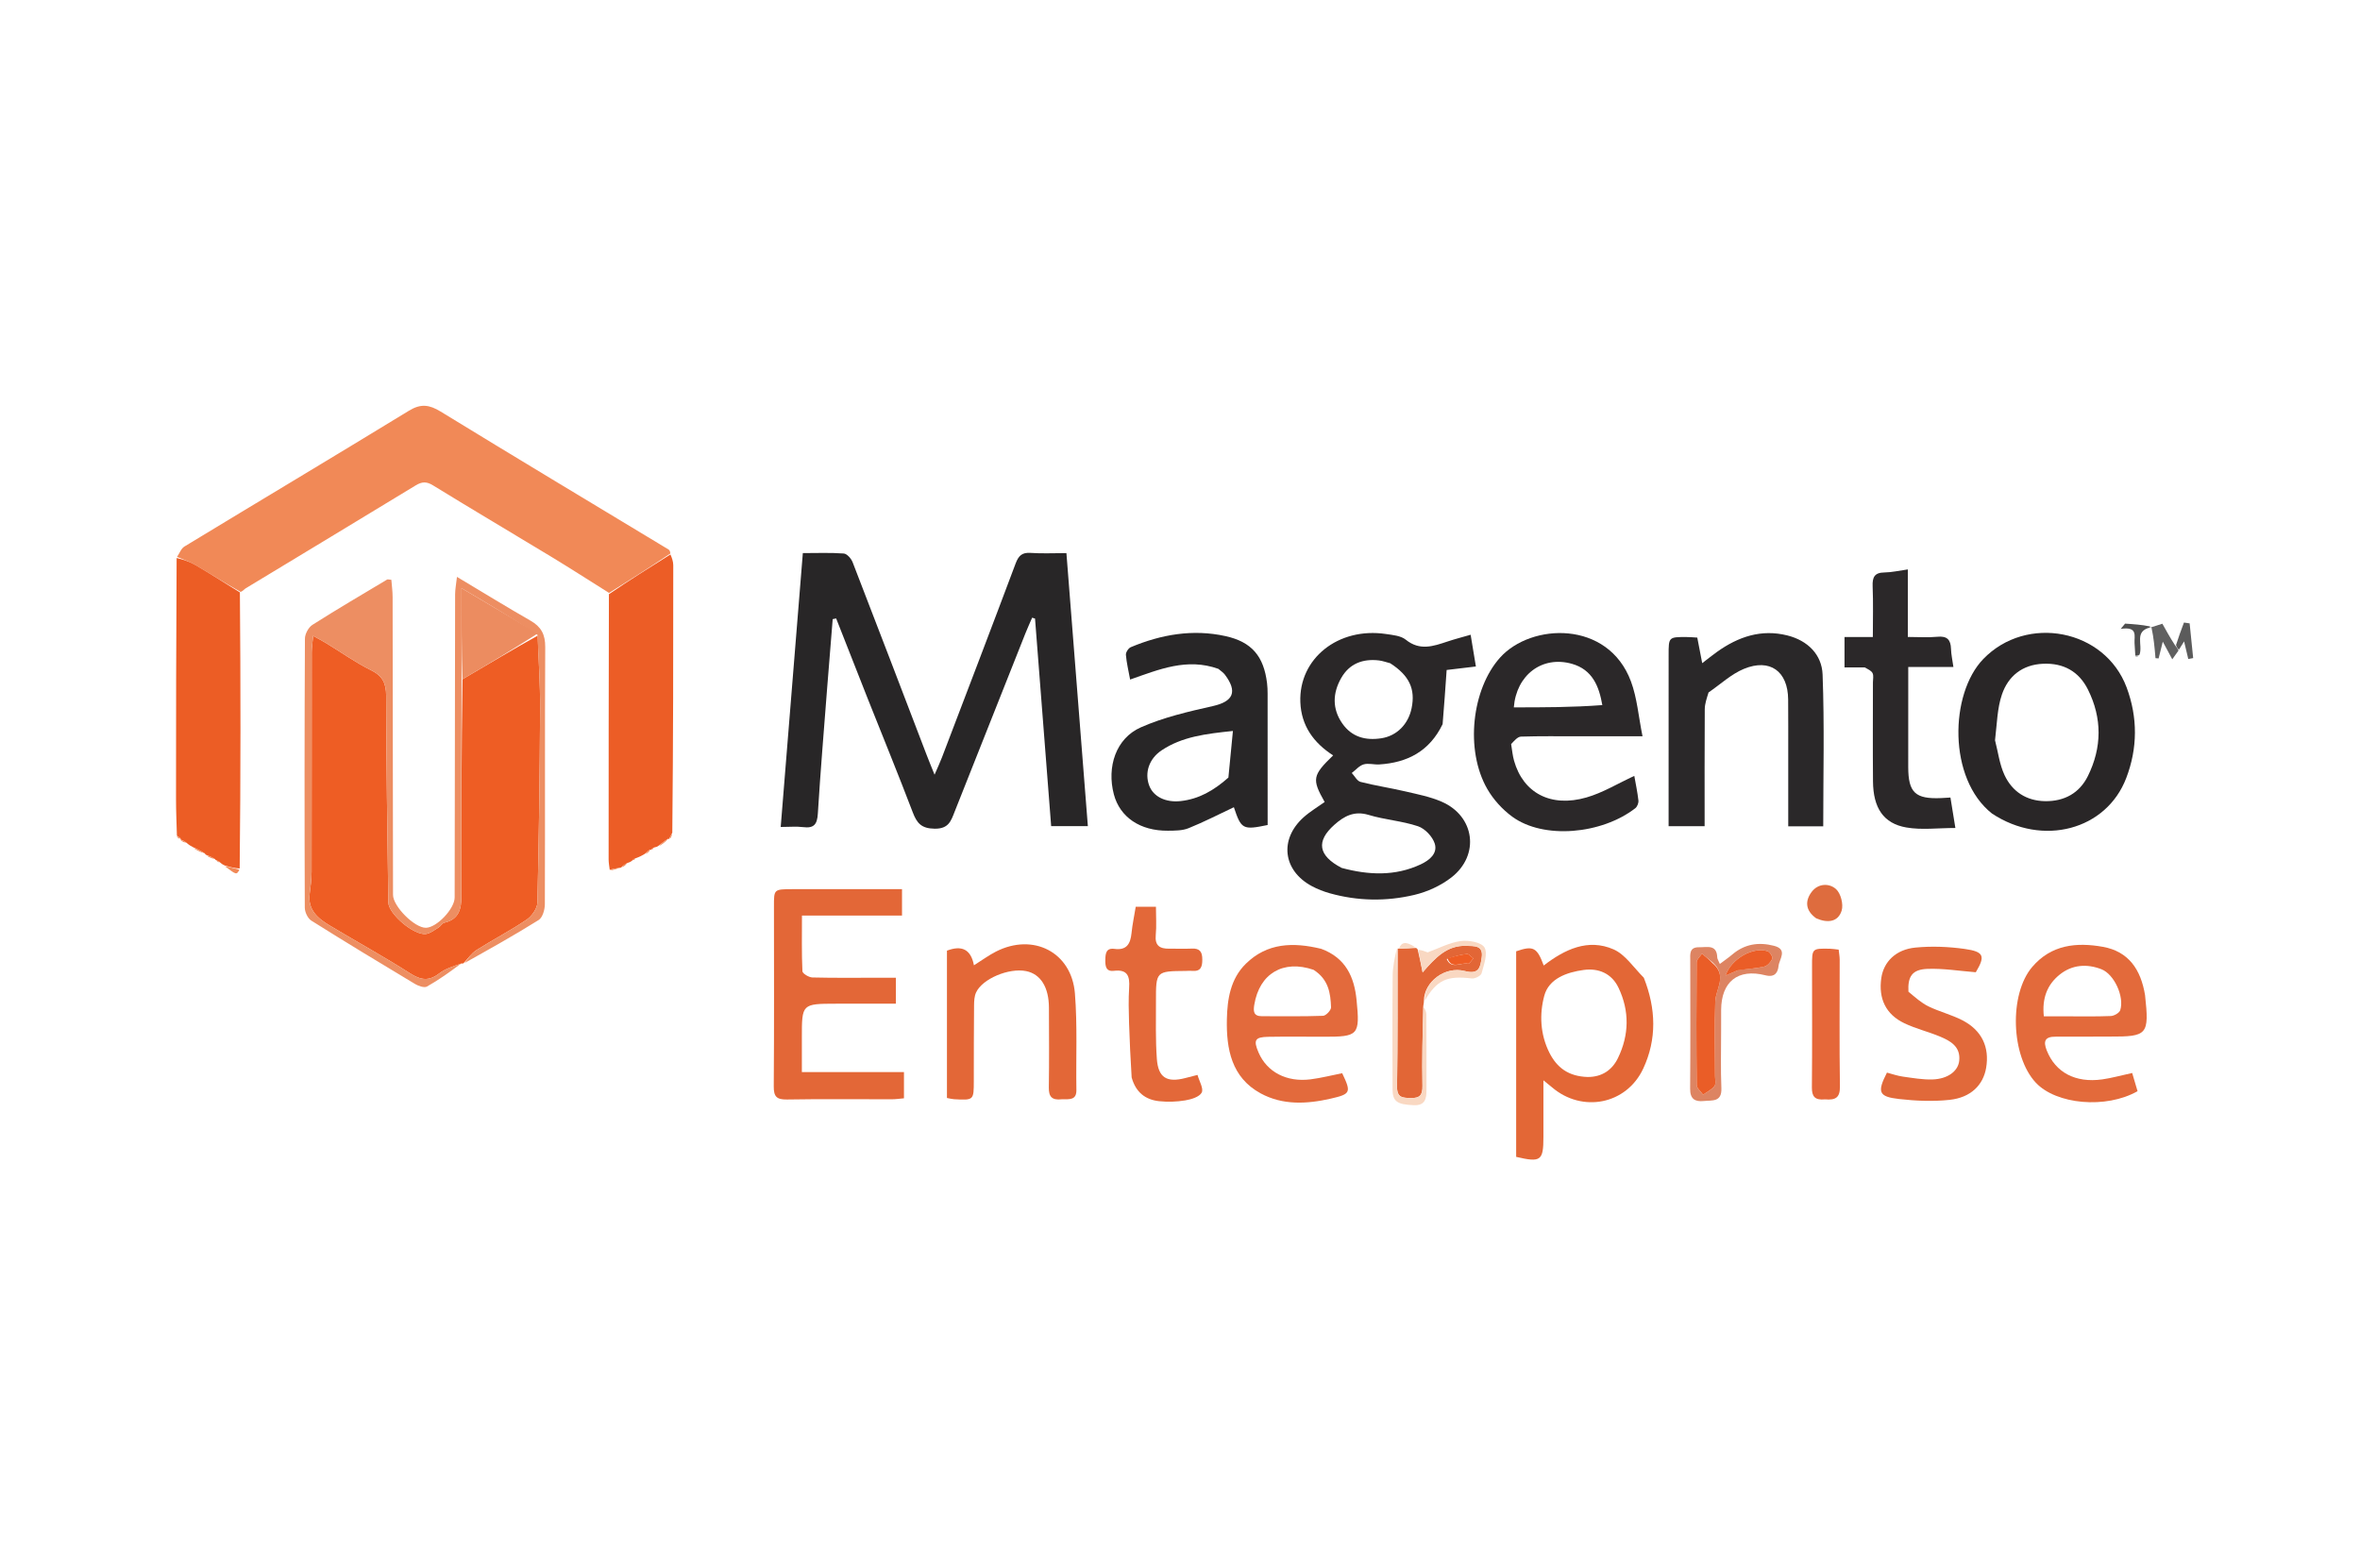<svg width="140" height="93" viewBox="0 0 140 93" fill="none" xmlns="http://www.w3.org/2000/svg">
<g clip-path="url(#clip0_178_1375)">
<path d="M27.506 57.13C27.506 57.13 27.453 57.182 27.386 57.15C26.896 57.322 26.424 57.461 26.062 57.741C25.446 58.218 24.965 58.149 24.321 57.737C22.767 56.742 21.144 55.857 19.562 54.905C18.858 54.482 18.242 53.976 18.371 53.011C18.428 52.58 18.483 52.144 18.484 51.71C18.492 47.373 18.487 43.037 18.491 38.7C18.492 38.412 18.541 38.124 18.578 37.721C18.927 37.916 19.15 38.03 19.363 38.16C20.242 38.696 21.087 39.301 22.008 39.756C22.695 40.096 22.904 40.526 22.907 41.267C22.919 45.354 22.978 49.442 23.037 53.53C23.047 54.228 24.577 55.511 25.274 55.404C25.534 55.365 25.774 55.168 26.012 55.024C26.139 54.947 26.227 54.767 26.356 54.737C27.226 54.539 27.371 53.922 27.37 53.157C27.363 48.873 27.374 44.588 27.434 40.295C28.956 39.405 30.425 38.523 31.896 37.709C31.949 39.191 32.047 40.605 32.04 42.019C32.02 45.859 31.972 49.699 31.881 53.538C31.873 53.889 31.552 54.346 31.241 54.556C30.283 55.205 29.248 55.739 28.269 56.358C27.971 56.547 27.758 56.869 27.506 57.13Z" fill="#EE5D24"/>
<path d="M51.473 41.439C50.834 39.818 50.218 38.252 49.602 36.686C49.534 36.7 49.465 36.714 49.397 36.729C49.288 38.079 49.175 39.429 49.071 40.78C48.879 43.277 48.669 45.772 48.516 48.271C48.477 48.904 48.283 49.148 47.642 49.066C47.24 49.015 46.826 49.057 46.313 49.057C46.753 43.61 47.187 38.249 47.626 32.81C48.463 32.81 49.262 32.777 50.055 32.835C50.245 32.849 50.495 33.135 50.579 33.35C52.053 37.152 53.506 40.962 54.965 44.771C55.092 45.103 55.23 45.432 55.44 45.957C55.633 45.507 55.766 45.226 55.877 44.936C57.34 41.102 58.807 37.271 60.248 33.429C60.42 32.971 60.623 32.763 61.136 32.799C61.803 32.846 62.476 32.811 63.262 32.811C63.686 38.212 64.107 43.574 64.534 49.007C63.79 49.007 63.109 49.007 62.357 49.007C62.038 44.897 61.719 40.796 61.4 36.695C61.343 36.677 61.286 36.659 61.229 36.642C61.097 36.948 60.957 37.251 60.834 37.56C59.433 41.086 58.032 44.612 56.636 48.139C56.419 48.689 56.283 49.17 55.45 49.16C54.659 49.151 54.392 48.832 54.146 48.187C53.29 45.946 52.383 43.724 51.473 41.439Z" fill="#282627"/>
<path d="M36.132 35.174C34.997 34.462 33.87 33.736 32.725 33.041C30.383 31.62 28.023 30.23 25.69 28.794C25.292 28.548 25.023 28.573 24.65 28.8C21.297 30.842 17.934 32.866 14.577 34.899C14.492 34.95 14.434 35.043 14.277 35.114C13.329 34.581 12.475 34.035 11.601 33.523C11.257 33.321 10.87 33.195 10.503 33.034C10.647 32.825 10.744 32.539 10.943 32.419C15.379 29.727 19.835 27.067 24.263 24.362C24.962 23.935 25.468 24.003 26.142 24.416C30.63 27.166 35.146 29.871 39.651 32.592C39.714 32.631 39.758 32.701 39.768 32.836C38.528 33.669 37.33 34.422 36.132 35.174Z" fill="#F18957"/>
<path d="M85.579 42.957C84.801 44.569 83.485 45.244 81.818 45.348C81.51 45.367 81.176 45.261 80.894 45.345C80.632 45.423 80.422 45.678 80.19 45.855C80.362 46.038 80.505 46.33 80.71 46.383C81.585 46.607 82.483 46.741 83.364 46.947C84.092 47.117 84.842 47.263 85.522 47.558C87.49 48.412 87.803 50.725 86.1 52.051C85.47 52.541 84.667 52.907 83.886 53.09C82.233 53.48 80.546 53.454 78.893 52.992C78.523 52.888 78.155 52.746 77.817 52.564C76.101 51.641 75.878 49.787 77.335 48.481C77.716 48.14 78.165 47.875 78.582 47.576C77.815 46.222 77.854 46.002 79.084 44.811C77.929 44.067 77.193 43.057 77.139 41.652C77.041 39.064 79.387 37.191 82.212 37.609C82.618 37.669 83.1 37.71 83.393 37.947C84.221 38.618 85.022 38.338 85.859 38.059C86.293 37.913 86.737 37.8 87.241 37.654C87.349 38.306 87.444 38.88 87.553 39.537C86.88 39.617 86.253 39.692 85.818 39.744C85.74 40.856 85.669 41.878 85.579 42.957ZM79.591 51.486C81.178 51.912 82.754 51.99 84.283 51.274C84.796 51.034 85.3 50.626 85.11 50.038C84.976 49.624 84.531 49.153 84.12 49.015C83.174 48.697 82.145 48.631 81.187 48.341C80.334 48.084 79.737 48.413 79.158 48.927C78.069 49.893 78.18 50.752 79.591 51.486ZM82.468 39.344C82.245 39.287 82.025 39.204 81.798 39.177C80.841 39.066 80.046 39.369 79.563 40.221C79.057 41.112 79.018 42.039 79.626 42.914C80.19 43.726 81.011 43.94 81.945 43.795C82.865 43.652 83.544 42.962 83.739 42.01C83.971 40.885 83.612 40.076 82.468 39.344Z" fill="#2A2728"/>
<path d="M72.275 39.677C70.417 39.013 68.772 39.706 67.041 40.312C66.946 39.795 66.831 39.324 66.791 38.846C66.779 38.7 66.939 38.451 67.08 38.392C68.886 37.635 70.763 37.307 72.699 37.735C74.264 38.081 74.969 38.935 75.164 40.526C75.189 40.73 75.197 40.938 75.197 41.144C75.2 43.748 75.199 46.352 75.199 48.941C73.724 49.247 73.632 49.193 73.196 47.886C72.31 48.303 71.429 48.758 70.513 49.128C70.145 49.278 69.7 49.275 69.288 49.279C67.638 49.296 66.434 48.477 66.077 47.124C65.646 45.492 66.2 43.801 67.673 43.149C69.024 42.55 70.506 42.211 71.959 41.883C73.156 41.612 73.429 41.039 72.664 40.023C72.573 39.903 72.442 39.812 72.275 39.677ZM72.871 46.126C72.957 45.235 73.043 44.344 73.139 43.362C71.535 43.53 70.129 43.696 68.906 44.513C68.161 45.01 67.89 45.844 68.174 46.604C68.42 47.261 69.15 47.619 70.039 47.521C71.108 47.403 71.994 46.905 72.871 46.126Z" fill="#282627"/>
<path d="M10.478 33.102C10.87 33.194 11.257 33.321 11.6 33.522C12.474 34.035 13.329 34.58 14.231 35.142C14.276 40.601 14.28 46.03 14.218 51.521C13.877 51.502 13.603 51.421 13.329 51.34C13.254 51.306 13.179 51.272 13.061 51.164C12.962 51.073 12.906 51.057 12.849 51.041C12.849 51.041 12.796 51.032 12.754 50.965C12.556 50.838 12.4 50.778 12.244 50.717C12.244 50.717 12.185 50.704 12.155 50.631C11.902 50.458 11.681 50.358 11.459 50.259C11.348 50.202 11.237 50.146 11.082 50.01C10.926 49.885 10.814 49.841 10.701 49.797C10.701 49.797 10.726 49.765 10.709 49.738C10.626 49.667 10.56 49.623 10.495 49.579C10.476 48.858 10.442 48.138 10.442 47.417C10.442 42.667 10.449 37.918 10.478 33.102Z" fill="#EC5D25"/>
<path d="M36.122 35.249C37.329 34.423 38.527 33.671 39.771 32.891C39.86 33.087 39.939 33.31 39.939 33.533C39.942 38.79 39.936 44.046 39.882 49.397C39.784 49.586 39.735 49.681 39.686 49.775C39.686 49.775 39.673 49.761 39.623 49.762C39.394 49.907 39.215 50.051 39.036 50.194C38.988 50.222 38.941 50.249 38.805 50.274C38.684 50.321 38.653 50.37 38.621 50.418C38.621 50.418 38.602 50.411 38.559 50.404C38.429 50.48 38.342 50.565 38.256 50.65C38.112 50.736 37.969 50.821 37.729 50.904C37.594 50.947 37.556 50.993 37.517 51.039C37.455 51.091 37.392 51.142 37.235 51.186C37.048 51.269 36.956 51.358 36.863 51.448C36.863 51.448 36.822 51.489 36.743 51.483C36.499 51.516 36.334 51.555 36.169 51.595C36.147 51.392 36.105 51.189 36.105 50.986C36.104 45.764 36.109 40.543 36.122 35.249Z" fill="#EC5D26"/>
<path d="M89.644 44.14C89.704 44.52 89.733 44.831 89.817 45.128C90.356 47.038 91.993 47.919 94.113 47.306C95.082 47.027 95.972 46.478 96.95 46.027C97.031 46.487 97.138 46.985 97.195 47.488C97.211 47.634 97.125 47.854 97.011 47.943C95.015 49.492 91.571 49.81 89.707 48.445C89.122 48.016 88.588 47.428 88.227 46.8C86.893 44.476 87.317 40.868 88.988 39.008C90.831 36.957 95.392 36.776 96.75 40.419C97.118 41.406 97.198 42.5 97.438 43.678C96.015 43.678 94.832 43.677 93.648 43.678C92.508 43.678 91.366 43.661 90.227 43.697C90.027 43.704 89.834 43.937 89.644 44.14ZM95.053 41.827C94.858 40.712 94.469 39.723 93.245 39.377C91.479 38.879 89.951 40.043 89.803 41.962C91.541 41.962 93.28 41.962 95.053 41.827Z" fill="#2B2829"/>
<path d="M118.169 48.261C115.545 46.188 115.661 41.157 117.651 39.095C120.22 36.433 124.867 37.318 126.157 40.783C126.819 42.562 126.812 44.377 126.133 46.154C124.955 49.239 121.176 50.248 118.169 48.261ZM118.349 43.914C118.53 44.607 118.615 45.345 118.914 45.983C119.371 46.958 120.21 47.511 121.327 47.526C122.464 47.54 123.357 47.048 123.857 46.038C124.696 44.343 124.71 42.604 123.86 40.902C123.324 39.829 122.412 39.325 121.206 39.375C119.974 39.426 119.133 40.102 118.758 41.2C118.481 42.01 118.468 42.91 118.349 43.914Z" fill="#292627"/>
<path d="M101.355 41.077C101.245 41.434 101.133 41.752 101.13 42.07C101.115 44.367 101.122 46.663 101.122 49.011C100.412 49.011 99.753 49.011 98.985 49.011C98.985 48.718 98.985 48.445 98.985 48.172C98.985 45.073 98.986 41.973 98.986 38.874C98.985 37.788 98.983 37.786 100.058 37.79C100.26 37.791 100.461 37.81 100.686 37.823C100.78 38.308 100.867 38.76 100.979 39.34C101.312 39.085 101.58 38.867 101.862 38.666C103.117 37.774 104.477 37.305 106.03 37.695C107.244 38 108.075 38.836 108.12 40.014C108.233 42.998 108.158 45.988 108.158 49.02C107.474 49.02 106.817 49.02 106.082 49.02C106.082 47.544 106.082 46.105 106.082 44.666C106.081 43.607 106.086 42.548 106.077 41.489C106.062 39.821 104.999 39.04 103.45 39.679C102.707 39.986 102.082 40.577 101.355 41.077Z" fill="#2A2829"/>
<path d="M27.379 40.303C27.374 44.588 27.363 48.873 27.37 53.157C27.371 53.922 27.226 54.539 26.356 54.737C26.227 54.767 26.139 54.947 26.012 55.024C25.775 55.168 25.534 55.365 25.274 55.404C24.577 55.511 23.047 54.228 23.037 53.53C22.979 49.442 22.92 45.354 22.907 41.267C22.904 40.526 22.695 40.096 22.008 39.756C21.088 39.301 20.242 38.696 19.363 38.16C19.15 38.03 18.927 37.916 18.578 37.721C18.541 38.124 18.492 38.412 18.492 38.7C18.487 43.037 18.492 47.373 18.484 51.71C18.483 52.144 18.428 52.58 18.371 53.011C18.242 53.976 18.859 54.482 19.562 54.905C21.144 55.857 22.768 56.742 24.322 57.737C24.965 58.149 25.447 58.218 26.062 57.741C26.424 57.461 26.896 57.322 27.35 57.16C26.701 57.649 26.037 58.126 25.328 58.524C25.167 58.614 24.817 58.49 24.613 58.367C22.554 57.133 20.499 55.889 18.467 54.612C18.256 54.479 18.083 54.108 18.081 53.846C18.061 48.526 18.061 43.205 18.089 37.885C18.09 37.605 18.3 37.216 18.534 37.067C19.992 36.14 21.484 35.266 22.967 34.378C23.002 34.358 23.065 34.383 23.216 34.395C23.241 34.725 23.29 35.071 23.291 35.417C23.302 41.306 23.307 47.195 23.315 53.083C23.316 53.771 24.599 55.051 25.27 55.037C25.912 55.024 26.971 53.908 26.971 53.24C26.979 47.248 26.985 41.256 26.998 35.264C26.999 34.954 27.062 34.643 27.108 34.221C28.652 35.144 30.047 36.003 31.469 36.817C32.1 37.178 32.348 37.632 32.344 38.377C32.316 43.465 32.341 48.553 32.322 53.641C32.321 53.961 32.188 54.43 31.955 54.576C30.535 55.466 29.068 56.283 27.561 57.127C27.758 56.869 27.971 56.547 28.269 56.358C29.248 55.739 30.283 55.205 31.241 54.556C31.552 54.346 31.873 53.889 31.881 53.538C31.973 49.699 32.02 45.859 32.04 42.019C32.048 40.605 31.95 39.191 31.884 37.658C30.456 36.705 29.043 35.872 27.379 34.891C27.379 36.832 27.379 38.567 27.379 40.303Z" fill="#ED8E62"/>
<path d="M47 52.746C49.195 52.746 51.316 52.746 53.509 52.746C53.509 53.28 53.509 53.75 53.509 54.312C51.556 54.312 49.625 54.312 47.574 54.312C47.574 55.471 47.552 56.545 47.601 57.615C47.608 57.753 47.984 57.98 48.193 57.985C49.539 58.018 50.886 58.001 52.232 58C52.512 58 52.792 58 53.144 58C53.144 58.519 53.144 58.964 53.144 59.541C51.967 59.541 50.785 59.539 49.604 59.541C47.567 59.545 47.567 59.546 47.568 61.561C47.569 62.202 47.568 62.843 47.568 63.599C49.611 63.599 51.586 63.599 53.625 63.599C53.625 64.163 53.625 64.612 53.625 65.153C53.393 65.172 53.148 65.21 52.903 65.211C50.831 65.214 48.758 65.188 46.687 65.224C46.066 65.234 45.896 65.05 45.901 64.436C45.928 60.875 45.914 57.314 45.913 53.753C45.912 52.751 45.909 52.751 47 52.746Z" fill="#E36737"/>
<path d="M97.515 58C98.241 59.839 98.293 61.644 97.481 63.388C96.485 65.526 93.856 66.031 92.065 64.498C91.954 64.403 91.838 64.312 91.559 64.085C91.559 65.317 91.559 66.382 91.559 67.447C91.558 68.857 91.407 68.971 89.942 68.627C89.942 64.569 89.942 60.499 89.942 56.433C90.947 56.084 91.18 56.193 91.576 57.276C92.818 56.318 94.204 55.657 95.717 56.317C96.413 56.621 96.905 57.389 97.515 58ZM94.178 63.888C95.019 63.895 95.631 63.487 95.981 62.765C96.648 61.391 96.671 59.97 96.012 58.591C95.615 57.759 94.847 57.417 93.948 57.539C92.942 57.675 91.886 58.053 91.612 59.06C91.314 60.154 91.365 61.363 91.916 62.454C92.358 63.326 93.035 63.852 94.178 63.888Z" fill="#E36736"/>
<path d="M110.616 39.592C110.183 39.591 109.825 39.591 109.42 39.591C109.42 38.984 109.42 38.43 109.42 37.788C109.962 37.788 110.492 37.788 111.101 37.788C111.101 36.729 111.129 35.754 111.089 34.782C111.067 34.243 111.197 33.965 111.791 33.959C112.223 33.954 112.655 33.851 113.176 33.779C113.176 35.111 113.176 36.386 113.176 37.785C113.812 37.785 114.373 37.828 114.925 37.774C115.506 37.716 115.722 37.947 115.738 38.495C115.747 38.824 115.822 39.151 115.88 39.566C114.993 39.566 114.154 39.566 113.201 39.566C113.201 40.229 113.201 40.812 113.201 41.394C113.2 42.761 113.198 44.128 113.2 45.496C113.202 47.02 113.618 47.411 115.159 47.343C115.312 47.337 115.465 47.325 115.704 47.311C115.799 47.899 115.891 48.466 115.997 49.117C114.964 49.117 114.001 49.246 113.089 49.087C111.725 48.849 111.124 47.925 111.11 46.354C111.093 44.394 111.106 42.433 111.106 40.472C111.106 40.292 111.156 40.087 111.087 39.938C111.02 39.793 110.828 39.705 110.616 39.592Z" fill="#2B2829"/>
<path d="M78.375 56.285C79.836 56.822 80.339 57.963 80.474 59.32C80.683 61.418 80.588 61.506 78.506 61.501C77.418 61.499 76.331 61.487 75.244 61.505C74.441 61.517 74.34 61.702 74.666 62.45C75.164 63.592 76.316 64.204 77.735 64.029C78.371 63.95 78.996 63.787 79.621 63.664C80.165 64.802 80.133 64.9 78.948 65.171C77.533 65.496 76.095 65.572 74.786 64.861C73.05 63.919 72.744 62.221 72.781 60.463C72.806 59.275 72.992 58.07 73.904 57.172C75.167 55.93 76.704 55.88 78.375 56.285ZM77.924 57.531C76.122 56.913 74.711 57.749 74.406 59.606C74.344 59.988 74.359 60.284 74.856 60.283C76.067 60.282 77.279 60.303 78.488 60.259C78.66 60.253 78.966 59.926 78.96 59.757C78.931 58.93 78.821 58.105 77.924 57.531Z" fill="#E36A3C"/>
<path d="M127.25 59.038C127.502 61.389 127.401 61.499 125.141 61.491C124.078 61.487 123.015 61.505 121.953 61.497C121.31 61.491 121.196 61.76 121.421 62.323C121.936 63.615 123.111 64.253 124.707 64.031C125.267 63.953 125.816 63.796 126.485 63.651C126.59 64.004 126.7 64.377 126.804 64.731C124.935 65.793 121.982 65.521 120.77 64.228C119.292 62.651 119.168 58.984 120.558 57.357C121.682 56.041 123.182 55.885 124.751 56.168C126.279 56.444 127 57.516 127.25 59.038ZM122.512 60.29C123.415 60.289 124.318 60.309 125.219 60.272C125.416 60.264 125.725 60.087 125.777 59.923C126.03 59.132 125.421 57.793 124.664 57.498C123.795 57.158 122.914 57.225 122.177 57.821C121.437 58.419 121.13 59.233 121.245 60.29C121.651 60.29 122.007 60.29 122.512 60.29Z" fill="#E36A3B"/>
<path d="M62.993 65.211C62.38 65.284 62.21 65.036 62.219 64.507C62.243 62.931 62.23 61.355 62.225 59.78C62.221 58.562 61.732 57.782 60.874 57.608C59.856 57.401 58.271 58.061 57.901 58.879C57.8 59.102 57.785 59.379 57.783 59.631C57.769 61.129 57.769 62.627 57.768 64.126C57.767 65.269 57.765 65.274 56.591 65.207C56.466 65.2 56.343 65.164 56.175 65.134C56.175 62.204 56.175 59.299 56.175 56.394C57.041 56.066 57.593 56.297 57.776 57.263C58.257 56.96 58.651 56.67 59.081 56.45C61.288 55.325 63.567 56.479 63.766 58.928C63.919 60.828 63.823 62.747 63.854 64.657C63.864 65.269 63.453 65.209 62.993 65.211Z" fill="#E36737"/>
<path d="M113.212 58.829C113.618 59.166 113.98 59.496 114.403 59.701C115.052 60.016 115.769 60.193 116.409 60.522C117.564 61.115 118.032 62.118 117.821 63.349C117.647 64.369 116.91 65.11 115.654 65.245C114.664 65.352 113.64 65.307 112.647 65.194C111.441 65.057 111.346 64.784 111.938 63.629C112.24 63.708 112.554 63.82 112.876 63.865C113.462 63.947 114.056 64.053 114.643 64.034C115.539 64.006 116.156 63.547 116.224 62.93C116.316 62.087 115.706 61.749 115.07 61.484C114.379 61.198 113.639 61.02 112.967 60.699C111.868 60.173 111.428 59.238 111.602 58.022C111.739 57.062 112.459 56.323 113.628 56.211C114.591 56.118 115.588 56.157 116.548 56.292C117.707 56.455 117.777 56.72 117.208 57.675C116.225 57.598 115.28 57.44 114.342 57.475C113.439 57.509 113.164 57.918 113.212 58.829Z" fill="#E1693A"/>
<path d="M67.131 63.911C67.066 62.798 67.009 61.744 66.978 60.69C66.958 59.993 66.938 59.293 66.983 58.598C67.027 57.918 66.899 57.492 66.079 57.59C65.599 57.647 65.562 57.304 65.57 56.928C65.578 56.551 65.622 56.225 66.108 56.289C66.841 56.387 67.06 55.985 67.124 55.356C67.175 54.844 67.284 54.339 67.374 53.789C67.766 53.789 68.133 53.789 68.573 53.789C68.573 54.39 68.614 54.932 68.562 55.465C68.499 56.111 68.816 56.288 69.377 56.277C69.817 56.268 70.259 56.294 70.699 56.272C71.183 56.247 71.324 56.473 71.323 56.925C71.323 57.359 71.23 57.636 70.726 57.593C70.597 57.582 70.467 57.596 70.337 57.597C68.577 57.613 68.571 57.613 68.574 59.411C68.576 60.546 68.545 61.686 68.627 62.816C68.708 63.931 69.22 64.233 70.308 63.953C70.507 63.902 70.706 63.851 71.039 63.766C71.14 64.133 71.411 64.575 71.288 64.812C71.153 65.072 70.665 65.218 70.308 65.277C69.803 65.362 69.272 65.378 68.762 65.324C67.945 65.237 67.372 64.794 67.131 63.911Z" fill="#E36839"/>
<path d="M84.003 56.234C84.003 56.234 84.068 56.261 84.102 56.334C84.213 56.791 84.29 57.174 84.393 57.684C85.158 56.798 85.86 56.062 86.99 56.11C87.433 56.128 88.01 56.057 87.898 56.805C87.815 57.358 87.755 57.831 86.901 57.606C85.71 57.291 84.467 58.266 84.47 59.367C84.467 59.436 84.465 59.506 84.432 59.678C84.39 61.323 84.351 62.867 84.383 64.409C84.394 64.957 84.234 65.149 83.694 65.137C83.212 65.126 82.866 65.126 82.876 64.461C82.917 61.733 82.907 59.005 82.915 56.277C82.915 56.277 82.914 56.268 82.985 56.274C83.372 56.265 83.688 56.249 84.003 56.234ZM85.822 56.892C86.112 57.535 86.667 57.075 87.088 57.172C87.164 57.19 87.297 56.967 87.403 56.855C87.276 56.762 87.141 56.584 87.023 56.594C86.648 56.627 86.28 56.731 85.822 56.892Z" fill="#E26636"/>
<path d="M108.263 65.216C107.657 65.276 107.48 65.044 107.485 64.505C107.508 62.105 107.495 59.705 107.494 57.304C107.493 56.259 107.493 56.258 108.564 56.281C108.716 56.284 108.868 56.312 109.074 56.334C109.095 56.543 109.134 56.741 109.134 56.938C109.137 59.442 109.111 61.946 109.148 64.448C109.158 65.101 108.902 65.275 108.263 65.216Z" fill="#E56739"/>
<path d="M102.101 61.073C102.102 62.285 102.069 63.421 102.116 64.554C102.151 65.398 101.558 65.262 101.072 65.314C100.542 65.369 100.257 65.188 100.262 64.583C100.283 62.056 100.272 59.528 100.269 57.001C100.268 56.609 100.195 56.181 100.797 56.192C101.26 56.201 101.845 56.002 101.871 56.797C101.874 56.888 101.94 56.978 102.024 57.183C102.305 56.971 102.544 56.807 102.764 56.621C103.495 55.998 104.324 55.872 105.233 56.105C106.077 56.321 105.549 56.897 105.508 57.297C105.469 57.683 105.296 58 104.724 57.855C103.094 57.441 102.109 58.238 102.102 59.912C102.1 60.273 102.101 60.634 102.101 61.073ZM101.587 57.08C101.379 56.912 101.171 56.743 100.963 56.575C100.854 56.745 100.651 56.913 100.649 57.083C100.629 59.511 100.627 61.938 100.653 64.366C100.655 64.558 100.899 64.748 101.03 64.939C101.261 64.774 101.541 64.645 101.705 64.43C101.808 64.296 101.74 64.03 101.741 63.824C101.741 62.352 101.7 60.879 101.753 59.408C101.781 58.66 102.486 57.887 101.587 57.08ZM103.136 57.538C103.644 57.478 104.161 57.454 104.656 57.34C104.848 57.295 105.048 57.069 105.135 56.877C105.178 56.782 105.006 56.483 104.873 56.435C104.045 56.131 102.699 56.853 102.363 57.874C102.648 57.75 102.835 57.669 103.136 57.538Z" fill="#DD8462"/>
<path d="M82.859 56.281C82.907 59.006 82.917 61.734 82.876 64.461C82.866 65.126 83.212 65.126 83.694 65.137C84.234 65.149 84.394 64.958 84.383 64.41C84.352 62.867 84.391 61.324 84.439 59.73C84.524 59.845 84.614 60.01 84.615 60.176C84.626 61.674 84.621 63.172 84.622 64.669C84.622 65.181 84.543 65.59 83.863 65.562C82.887 65.522 82.61 65.346 82.608 64.617C82.602 62.37 82.594 60.123 82.616 57.877C82.621 57.346 82.737 56.816 82.859 56.281Z" fill="#F9D8C2"/>
<path d="M84.525 59.355C84.468 58.264 85.71 57.29 86.901 57.604C87.755 57.83 87.816 57.357 87.899 56.804C88.011 56.056 87.434 56.127 86.99 56.108C85.861 56.06 85.159 56.797 84.393 57.682C84.291 57.172 84.214 56.789 84.136 56.344C84.325 56.356 84.515 56.428 84.692 56.496C85.309 56.272 85.959 55.923 86.646 55.825C87.114 55.758 87.887 55.898 88.064 56.207C88.273 56.571 88.027 57.229 87.89 57.736C87.85 57.885 87.499 58.067 87.314 58.044C85.839 57.863 85.237 58.133 84.525 59.355Z" fill="#F9D8C2"/>
<path d="M107.74 54.475C107.083 54.006 107.075 53.432 107.475 52.904C107.855 52.402 108.513 52.376 108.92 52.745C109.201 53.002 109.365 53.648 109.251 54.018C109.044 54.691 108.427 54.776 107.74 54.475Z" fill="#DE6C3E"/>
<path d="M127.541 37.234C127.764 37.163 127.986 37.092 128.276 37C128.492 37.391 128.732 37.824 129.034 38.288C129.143 38.409 129.189 38.499 129.235 38.589C129.131 38.736 129.027 38.882 128.864 39.111C128.665 38.74 128.518 38.468 128.301 38.064C128.195 38.488 128.124 38.774 128.053 39.059C127.991 39.054 127.93 39.049 127.868 39.044C127.818 38.444 127.767 37.845 127.633 37.237C127.549 37.228 127.541 37.234 127.541 37.234Z" fill="#606060"/>
<path d="M129.262 38.537C129.189 38.499 129.142 38.409 129.085 38.268C129.236 37.787 129.397 37.359 129.557 36.93C129.67 36.946 129.782 36.963 129.894 36.979C129.964 37.666 130.033 38.352 130.103 39.039C130.006 39.057 129.909 39.075 129.813 39.093C129.739 38.781 129.664 38.468 129.565 38.048C129.439 38.246 129.364 38.365 129.262 38.537Z" fill="#5B5B5B"/>
<path d="M127.544 37.162C127.541 37.234 127.549 37.227 127.548 37.222C126.585 37.459 127.133 38.24 126.921 38.839C126.793 38.902 126.732 38.901 126.671 38.899C126.656 38.648 126.64 38.397 126.625 38.146C126.601 37.724 126.839 37.154 125.807 37.306C125.893 37.202 125.978 37.098 126.064 36.994C126.558 37.026 127.052 37.058 127.544 37.162Z" fill="#4F4F4F"/>
<path d="M83.971 56.188C83.688 56.249 83.372 56.265 82.989 56.276C83.197 55.731 83.573 55.97 83.971 56.188Z" fill="#F9D8C2"/>
<path d="M13.348 51.391C13.603 51.423 13.877 51.504 14.203 51.593C14.03 51.906 14.03 51.906 13.348 51.391Z" fill="#F18957"/>
<path d="M11.479 50.309C11.68 50.36 11.902 50.46 12.132 50.613C11.926 50.563 11.712 50.46 11.479 50.309Z" fill="#F18957"/>
<path d="M39.088 50.198C39.215 50.05 39.394 49.906 39.627 49.77C39.501 49.919 39.321 50.06 39.088 50.198Z" fill="#F18957"/>
<path d="M36.15 51.637C36.334 51.554 36.499 51.515 36.715 51.488C36.555 51.561 36.343 51.621 36.15 51.637Z" fill="#F18957"/>
<path d="M12.265 50.766C12.4 50.778 12.556 50.839 12.733 50.949C12.597 50.937 12.441 50.875 12.265 50.766Z" fill="#F18957"/>
<path d="M38.302 50.656C38.342 50.564 38.428 50.479 38.564 50.41C38.525 50.505 38.437 50.584 38.302 50.656Z" fill="#F18957"/>
<path d="M10.714 49.846C10.814 49.844 10.927 49.888 11.047 49.982C10.946 49.985 10.837 49.938 10.714 49.846Z" fill="#F18957"/>
<path d="M126.667 38.937C126.732 38.903 126.793 38.904 126.9 38.908C126.851 38.931 126.757 38.952 126.667 38.937Z" fill="#606060"/>
<path d="M36.913 51.449C36.956 51.355 37.048 51.266 37.194 51.191C37.153 51.288 37.057 51.37 36.913 51.449Z" fill="#F18957"/>
<path d="M39.737 49.771C39.735 49.678 39.784 49.583 39.865 49.465C39.861 49.55 39.824 49.66 39.737 49.771Z" fill="#F18957"/>
<path d="M10.483 49.627C10.56 49.626 10.626 49.67 10.694 49.755C10.622 49.755 10.547 49.713 10.483 49.627Z" fill="#F18957"/>
<path d="M38.663 50.412C38.653 50.367 38.684 50.318 38.764 50.275C38.776 50.324 38.74 50.366 38.663 50.412Z" fill="#F18957"/>
<path d="M12.868 51.082C12.905 51.059 12.962 51.075 13.032 51.136C12.993 51.161 12.94 51.142 12.868 51.082Z" fill="#F18957"/>
<path d="M37.559 51.035C37.556 50.992 37.594 50.946 37.68 50.914C37.685 50.963 37.643 50.998 37.559 51.035Z" fill="#F18957"/>
<path d="M27.433 40.295C27.379 38.567 27.379 36.832 27.379 34.891C29.043 35.872 30.456 36.705 31.881 37.589C30.424 38.523 28.956 39.405 27.433 40.295Z" fill="#EC8C60"/>
<path d="M85.866 56.848C86.28 56.729 86.648 56.625 87.023 56.592C87.141 56.582 87.276 56.761 87.403 56.853C87.297 56.965 87.164 57.188 87.088 57.171C86.667 57.073 86.112 57.533 85.866 56.848Z" fill="#EE5D24"/>
<path d="M101.597 57.139C102.486 57.886 101.781 58.659 101.753 59.408C101.7 60.878 101.741 62.351 101.74 63.823C101.74 64.029 101.807 64.295 101.705 64.429C101.541 64.644 101.261 64.773 101.03 64.938C100.899 64.747 100.655 64.557 100.653 64.365C100.627 61.938 100.629 59.51 100.649 57.083C100.651 56.912 100.854 56.744 100.963 56.574C101.171 56.742 101.379 56.911 101.597 57.139Z" fill="#EA5D27"/>
<path d="M103.079 57.563C102.834 57.669 102.647 57.75 102.362 57.874C102.698 56.854 104.044 56.132 104.873 56.435C105.006 56.484 105.177 56.783 105.134 56.878C105.048 57.07 104.848 57.296 104.656 57.34C104.16 57.455 103.644 57.478 103.079 57.563Z" fill="#EA5D27"/>
</g>
<defs>
<clipPath id="clip0_178_1375">
<rect width="140" height="93" fill="white"/>
</clipPath>
</defs>
</svg>
